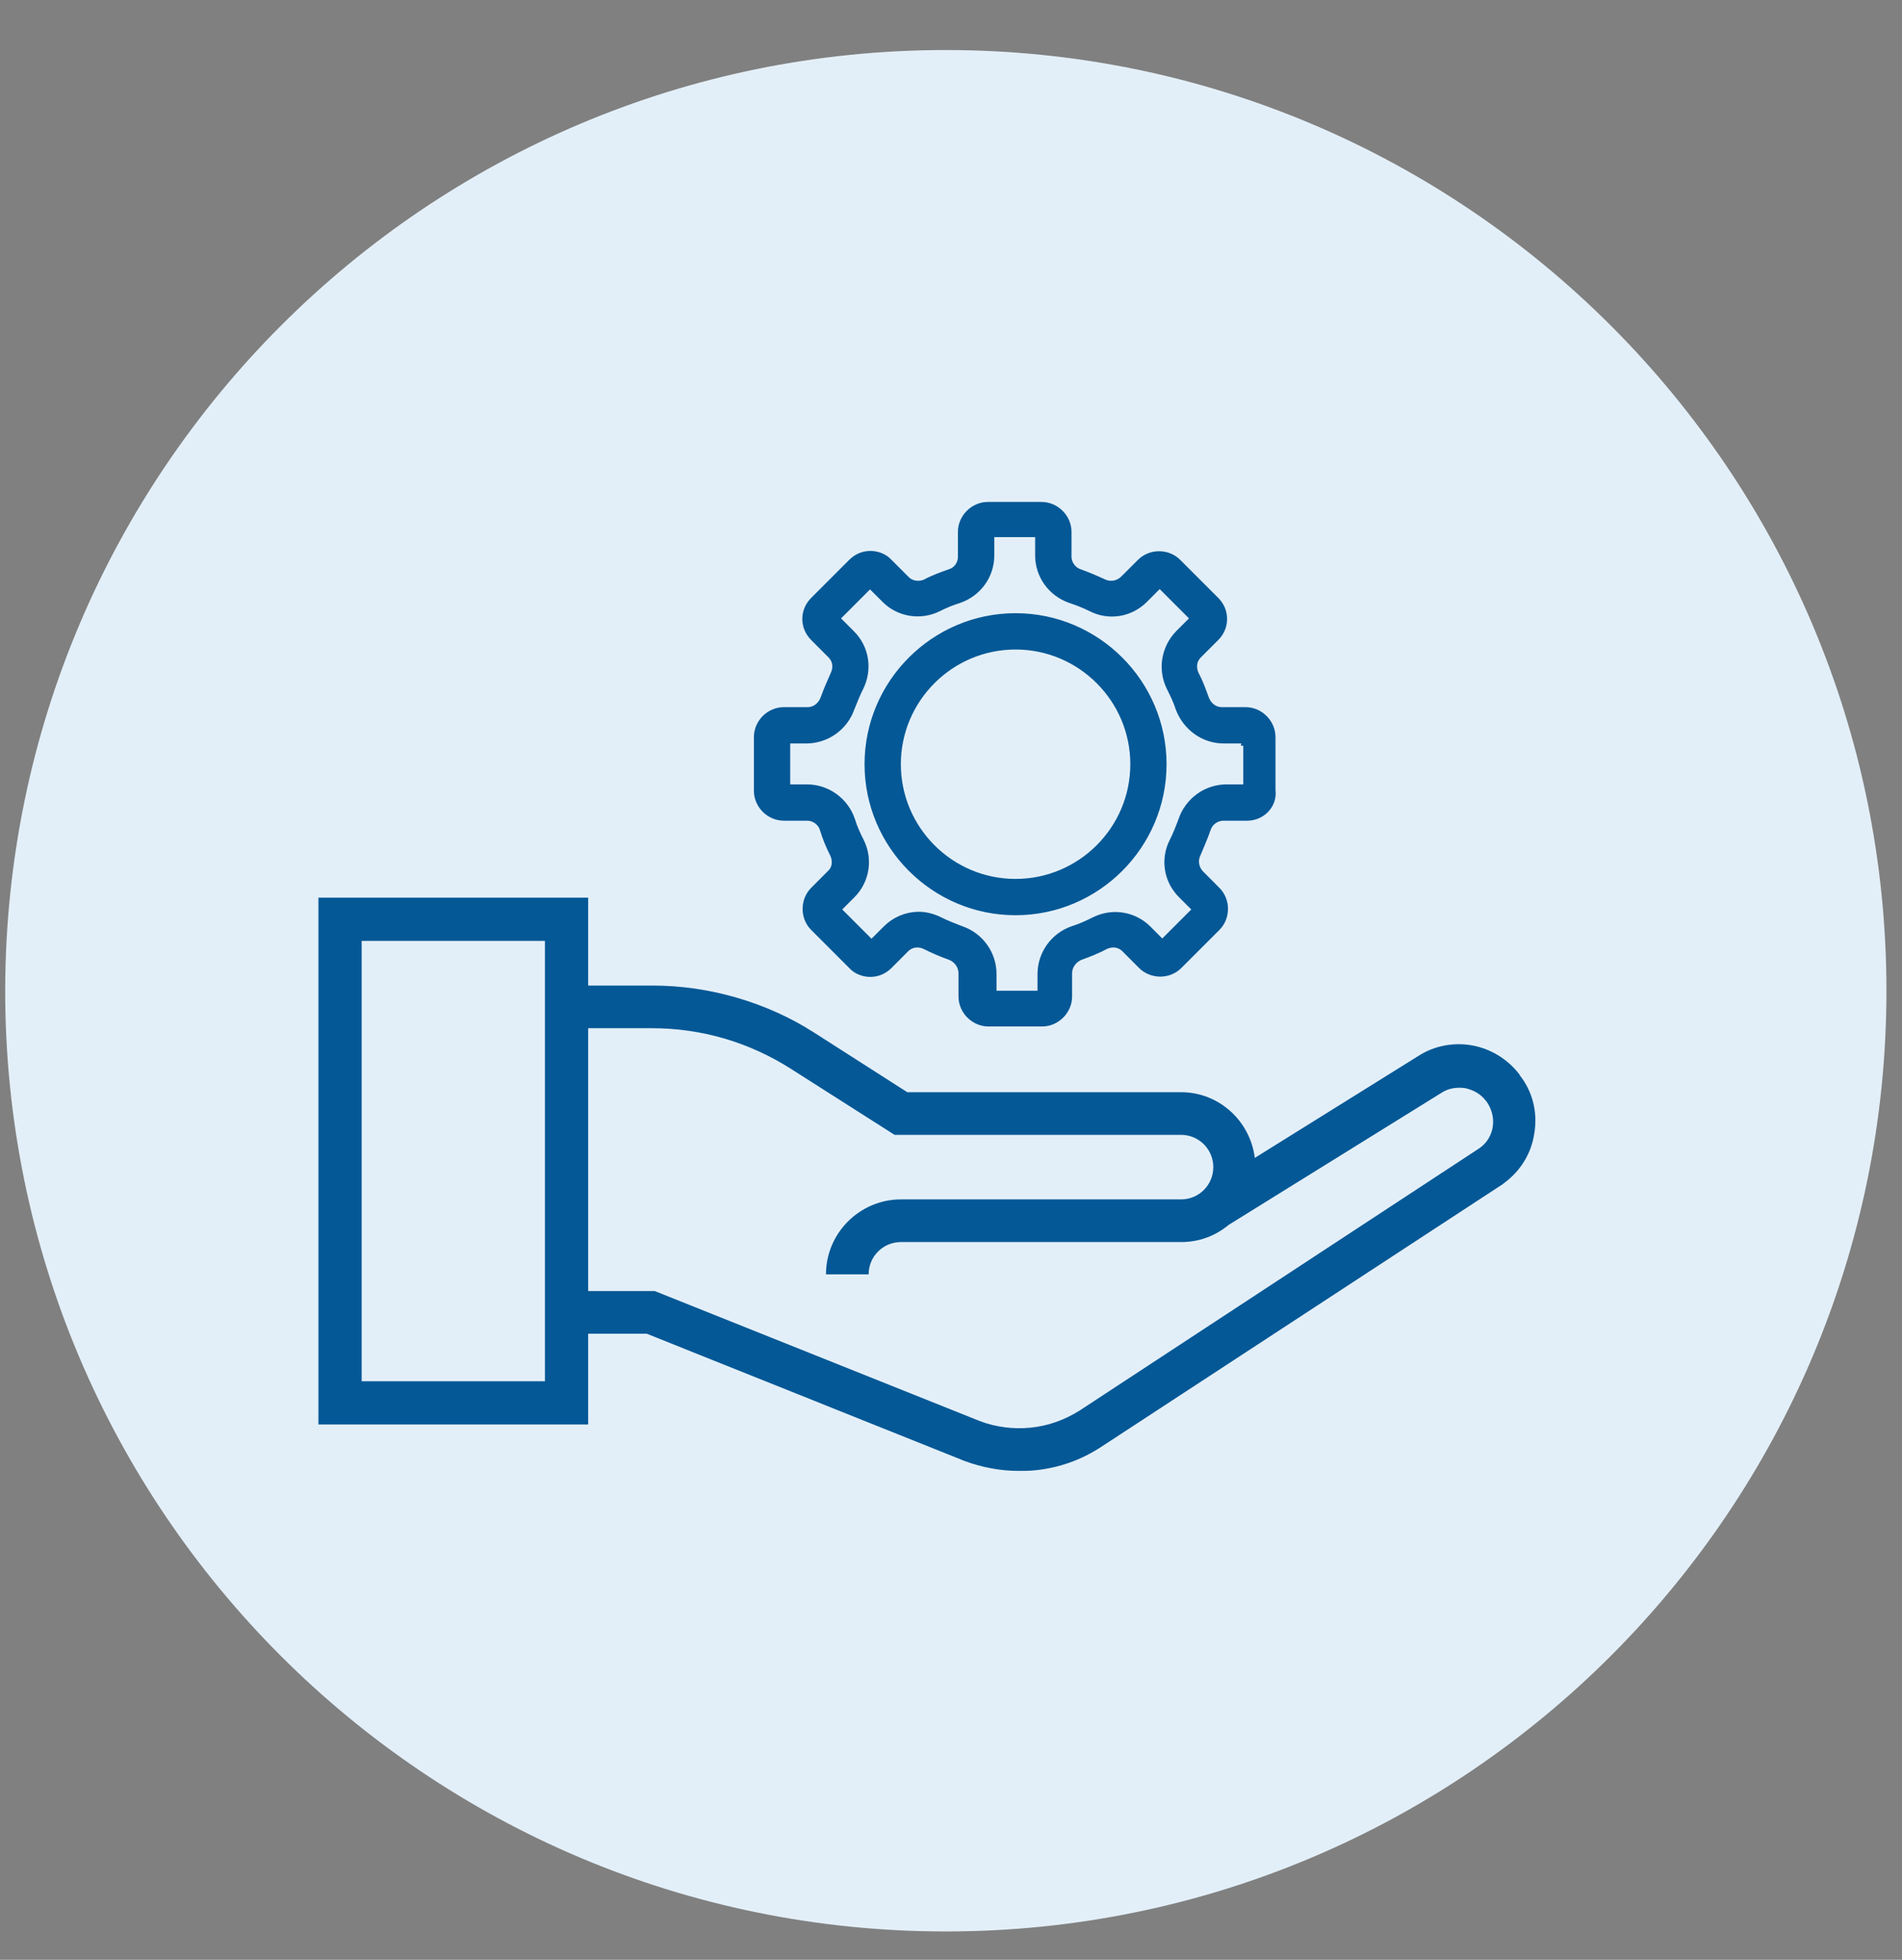 <svg width="33" height="34" viewBox="0 0 33 34" fill="none" xmlns="http://www.w3.org/2000/svg" id="CBServiceRequest">
                                <rect x="0" y="0" width="33" height="34" fill="#808080" stroke="none"/>
                                <path fill-rule="evenodd" clip-rule="evenodd" d="M16.41 0.868C25.42 0.868 32.73 8.178 32.73 17.188C32.73 26.198 25.42 33.508 16.41 33.508C7.4 33.508 0.09 26.198 0.09 17.188C0.1 8.178 7.4 0.868 16.41 0.868Z" fill="#E3EFF8"/>
                                <path d="M26.371 18.658L26.361 18.638C26.161 18.378 25.871 18.198 25.551 18.138C25.231 18.078 24.891 18.138 24.611 18.318L21.771 20.088C21.691 19.448 21.151 18.948 20.491 18.948H15.741L14.131 17.918C13.711 17.648 13.261 17.448 12.781 17.308C12.301 17.168 11.811 17.098 11.311 17.098H9.841V17.838H11.311C11.741 17.838 12.161 17.898 12.571 18.018C12.981 18.138 13.371 18.318 13.731 18.548L15.521 19.688H20.491C20.801 19.688 21.051 19.938 21.051 20.248C21.051 20.558 20.801 20.808 20.491 20.808H15.631C14.921 20.808 14.331 21.388 14.331 22.108H15.071C15.071 21.798 15.321 21.548 15.631 21.548H20.491C20.811 21.548 21.091 21.438 21.321 21.248L25.011 18.958C25.131 18.878 25.281 18.858 25.421 18.878C25.561 18.908 25.691 18.978 25.781 19.098L25.791 19.108C25.881 19.238 25.921 19.388 25.901 19.538C25.881 19.688 25.801 19.828 25.671 19.918L18.721 24.478C18.461 24.638 18.181 24.738 17.881 24.768C17.581 24.798 17.281 24.758 17.011 24.658L11.361 22.398H9.841V23.138H11.221L16.741 25.348C17.041 25.458 17.361 25.518 17.671 25.518C17.761 25.518 17.861 25.518 17.951 25.508C18.371 25.468 18.761 25.328 19.111 25.098L26.081 20.538L26.091 20.528C26.381 20.318 26.571 20.008 26.621 19.658C26.681 19.298 26.591 18.938 26.371 18.658Z" fill="#045896"/>
                                <path d="M9.83 15.948H5.9V24.338H9.83V15.948Z" stroke="#045896" stroke-width="0.75" stroke-miterlimit="10"/>
                                <path d="M21.64 14.048H21.23C21.041 14.048 20.881 14.168 20.82 14.348C20.77 14.488 20.71 14.628 20.651 14.758C20.57 14.918 20.601 15.118 20.73 15.248L21.02 15.538C21.151 15.668 21.151 15.868 21.02 15.998L20.36 16.658C20.23 16.788 20.03 16.788 19.901 16.658L19.61 16.368C19.48 16.238 19.28 16.208 19.12 16.288C18.991 16.358 18.851 16.408 18.71 16.458C18.53 16.518 18.41 16.688 18.41 16.878V17.278C18.41 17.458 18.261 17.608 18.081 17.608H17.151C16.971 17.608 16.82 17.458 16.82 17.278V16.878C16.82 16.688 16.701 16.518 16.52 16.458C16.381 16.408 16.241 16.348 16.11 16.288C15.941 16.208 15.751 16.238 15.62 16.368L15.331 16.658C15.21 16.778 14.991 16.778 14.87 16.658L14.21 15.998C14.081 15.868 14.081 15.668 14.21 15.538L14.501 15.248C14.63 15.118 14.661 14.918 14.581 14.758C14.511 14.628 14.46 14.488 14.411 14.348C14.351 14.168 14.181 14.048 14.001 14.048H13.601C13.421 14.048 13.271 13.898 13.271 13.718V12.788C13.271 12.608 13.421 12.458 13.601 12.458H14.011C14.2 12.458 14.361 12.338 14.421 12.158C14.47 12.018 14.521 11.878 14.591 11.748C14.671 11.578 14.64 11.388 14.511 11.258L14.21 10.958C14.15 10.898 14.111 10.818 14.111 10.728C14.111 10.638 14.14 10.558 14.21 10.498L14.87 9.838C14.991 9.718 15.21 9.718 15.331 9.838L15.63 10.138C15.761 10.268 15.96 10.298 16.12 10.218C16.25 10.148 16.39 10.098 16.53 10.048C16.71 9.988 16.82 9.828 16.82 9.638V9.208C16.82 9.028 16.971 8.878 17.151 8.878H18.081C18.261 8.878 18.41 9.028 18.41 9.208V9.638C18.41 9.818 18.53 9.988 18.701 10.048C18.84 10.098 18.98 10.148 19.11 10.218C19.28 10.298 19.471 10.268 19.601 10.138L19.901 9.838C20.03 9.708 20.23 9.708 20.36 9.838L21.02 10.498C21.081 10.558 21.12 10.638 21.12 10.728C21.12 10.818 21.09 10.898 21.02 10.958L20.721 11.258C20.59 11.388 20.561 11.588 20.64 11.748C20.71 11.878 20.761 12.018 20.811 12.158C20.87 12.338 21.041 12.458 21.221 12.458H21.631C21.811 12.458 21.96 12.608 21.96 12.788V13.718C21.971 13.898 21.82 14.048 21.64 14.048ZM21.721 12.788C21.721 12.738 21.68 12.708 21.64 12.708H21.23C20.941 12.708 20.68 12.518 20.59 12.248C20.55 12.118 20.491 11.988 20.43 11.868C20.3 11.608 20.351 11.298 20.55 11.098L20.851 10.798C20.87 10.778 20.87 10.758 20.87 10.738C20.87 10.718 20.86 10.698 20.851 10.678L20.191 10.018C20.16 9.988 20.101 9.988 20.07 10.018L19.77 10.318C19.57 10.518 19.261 10.568 19 10.438C18.881 10.378 18.75 10.328 18.62 10.278C18.34 10.188 18.16 9.928 18.16 9.638V9.208C18.16 9.158 18.12 9.128 18.081 9.128H17.151C17.101 9.128 17.07 9.168 17.07 9.208V9.638C17.07 9.928 16.89 10.178 16.61 10.278C16.48 10.318 16.351 10.378 16.23 10.438C15.97 10.568 15.661 10.518 15.46 10.318L15.161 10.018C15.13 9.988 15.07 9.988 15.04 10.018L14.38 10.678C14.361 10.698 14.361 10.718 14.361 10.738C14.361 10.758 14.37 10.778 14.38 10.798L14.681 11.098C14.88 11.298 14.931 11.608 14.8 11.868C14.741 11.988 14.691 12.118 14.64 12.248C14.55 12.528 14.29 12.708 14.001 12.708H13.601C13.55 12.708 13.521 12.748 13.521 12.788V13.718C13.521 13.768 13.56 13.798 13.601 13.798H14.001C14.29 13.798 14.55 13.988 14.64 14.258C14.681 14.388 14.741 14.518 14.8 14.638C14.931 14.898 14.88 15.208 14.671 15.408L14.38 15.698C14.361 15.718 14.361 15.738 14.361 15.758C14.361 15.778 14.37 15.798 14.38 15.818L15.04 16.478C15.07 16.508 15.13 16.508 15.161 16.478L15.45 16.188C15.581 16.058 15.751 15.998 15.921 15.998C16.02 15.998 16.12 16.018 16.221 16.068C16.34 16.128 16.471 16.188 16.601 16.228C16.881 16.318 17.07 16.588 17.07 16.878V17.278C17.07 17.328 17.11 17.358 17.151 17.358H18.081C18.131 17.358 18.16 17.318 18.16 17.278V16.878C18.16 16.588 18.351 16.328 18.631 16.228C18.761 16.188 18.89 16.128 19.011 16.068C19.27 15.938 19.581 15.988 19.78 16.188L20.07 16.478C20.101 16.508 20.151 16.508 20.191 16.478L20.851 15.818C20.87 15.798 20.87 15.778 20.87 15.758C20.87 15.738 20.86 15.718 20.851 15.698L20.561 15.408C20.36 15.208 20.311 14.898 20.43 14.638C20.491 14.518 20.55 14.388 20.59 14.258C20.68 13.978 20.941 13.798 21.23 13.798H21.64C21.691 13.798 21.721 13.758 21.721 13.718V12.788ZM21.64 14.088H21.23C21.061 14.088 20.91 14.198 20.86 14.358C20.811 14.498 20.75 14.638 20.691 14.778C20.62 14.928 20.651 15.098 20.761 15.218L21.05 15.508C21.191 15.648 21.191 15.888 21.05 16.028L20.39 16.688C20.25 16.828 20.011 16.828 19.87 16.688L19.581 16.398C19.46 16.278 19.291 16.258 19.14 16.328C19.011 16.398 18.86 16.458 18.721 16.508C18.561 16.568 18.451 16.718 18.451 16.888V17.288C18.451 17.488 18.28 17.658 18.081 17.658H17.151C16.951 17.658 16.78 17.488 16.78 17.288V16.888C16.78 16.718 16.671 16.568 16.511 16.508C16.37 16.458 16.23 16.398 16.09 16.328C15.941 16.258 15.771 16.278 15.65 16.398L15.361 16.688C15.29 16.758 15.2 16.798 15.101 16.798C15.001 16.798 14.9 16.758 14.841 16.688L14.181 16.028C14.04 15.888 14.04 15.648 14.181 15.508L14.47 15.218C14.591 15.108 14.611 14.928 14.54 14.778C14.47 14.638 14.411 14.498 14.37 14.358C14.32 14.198 14.171 14.088 14.001 14.088H13.601C13.4 14.088 13.23 13.918 13.23 13.718V12.788C13.23 12.588 13.4 12.418 13.601 12.418H14.011C14.181 12.418 14.32 12.308 14.38 12.148C14.431 12.008 14.491 11.868 14.55 11.738C14.62 11.588 14.601 11.418 14.48 11.298L14.181 10.998C14.111 10.928 14.07 10.838 14.07 10.738C14.07 10.638 14.111 10.548 14.181 10.478L14.841 9.818C14.911 9.748 15.001 9.708 15.101 9.708C15.2 9.708 15.3 9.748 15.361 9.818L15.661 10.118C15.771 10.228 15.95 10.258 16.101 10.188C16.23 10.118 16.37 10.068 16.511 10.018C16.671 9.968 16.77 9.818 16.77 9.658V9.228C16.77 9.028 16.941 8.858 17.14 8.858H18.07C18.27 8.858 18.441 9.028 18.441 9.228V9.658C18.441 9.818 18.55 9.968 18.701 10.018C18.84 10.068 18.98 10.128 19.11 10.188C19.261 10.258 19.43 10.228 19.55 10.118L19.851 9.818C19.991 9.678 20.23 9.678 20.37 9.818L21.03 10.478C21.101 10.548 21.14 10.638 21.14 10.738C21.14 10.838 21.101 10.928 21.03 10.998L20.73 11.298C20.61 11.418 20.59 11.588 20.66 11.738C20.73 11.868 20.78 12.008 20.831 12.148C20.89 12.308 21.03 12.418 21.201 12.418H21.61C21.811 12.418 21.98 12.588 21.98 12.788V13.718C22.011 13.918 21.84 14.088 21.64 14.088ZM21.921 12.788C21.921 12.638 21.791 12.508 21.64 12.508H21.23C21.02 12.508 20.84 12.378 20.77 12.178C20.721 12.038 20.671 11.908 20.601 11.778C20.511 11.598 20.541 11.378 20.691 11.238L20.991 10.938C21.041 10.888 21.07 10.818 21.07 10.738C21.07 10.658 21.041 10.598 20.991 10.538L20.331 9.878C20.221 9.768 20.041 9.768 19.93 9.878L19.631 10.178C19.491 10.318 19.27 10.358 19.09 10.268C18.96 10.208 18.82 10.148 18.691 10.098C18.5 10.028 18.36 9.848 18.36 9.648V9.218C18.36 9.068 18.23 8.938 18.081 8.938H17.151C17 8.938 16.87 9.068 16.87 9.218V9.648C16.87 9.848 16.741 10.038 16.541 10.098C16.401 10.148 16.27 10.198 16.14 10.268C15.96 10.358 15.741 10.328 15.601 10.178L15.3 9.878C15.251 9.828 15.181 9.798 15.101 9.798C15.021 9.798 14.95 9.828 14.9 9.878L14.241 10.538C14.191 10.588 14.161 10.658 14.161 10.738C14.161 10.818 14.191 10.888 14.241 10.938L14.54 11.238C14.681 11.378 14.72 11.598 14.63 11.778C14.57 11.908 14.511 12.038 14.46 12.178C14.39 12.378 14.21 12.508 14.001 12.508H13.601C13.45 12.508 13.32 12.638 13.32 12.788V13.718C13.32 13.868 13.45 13.998 13.601 13.998H14.001C14.21 13.998 14.39 14.128 14.46 14.328C14.511 14.468 14.56 14.608 14.63 14.738C14.72 14.918 14.691 15.138 14.54 15.278L14.251 15.568C14.14 15.678 14.14 15.858 14.251 15.968L14.911 16.628C14.96 16.678 15.03 16.708 15.111 16.708C15.191 16.708 15.261 16.678 15.31 16.628L15.601 16.338C15.691 16.248 15.81 16.198 15.931 16.198C16 16.198 16.07 16.218 16.14 16.248C16.27 16.318 16.41 16.368 16.55 16.418C16.75 16.488 16.881 16.668 16.881 16.878V17.278C16.881 17.428 17.011 17.558 17.16 17.558H18.09C18.241 17.558 18.37 17.428 18.37 17.278V16.878C18.37 16.668 18.5 16.488 18.701 16.418C18.84 16.368 18.98 16.308 19.11 16.248C19.291 16.158 19.511 16.188 19.651 16.338L19.941 16.628C20.05 16.738 20.23 16.738 20.34 16.628L21 15.968C21.11 15.858 21.11 15.678 21 15.568L20.71 15.278C20.57 15.138 20.53 14.918 20.62 14.738C20.691 14.608 20.741 14.468 20.791 14.328C20.86 14.128 21.041 13.998 21.25 13.998H21.66C21.811 13.998 21.941 13.868 21.941 13.718V12.788H21.921ZM21.64 13.848H21.23C20.96 13.848 20.721 14.018 20.631 14.278C20.581 14.408 20.53 14.538 20.471 14.668C20.351 14.908 20.401 15.198 20.59 15.388L20.881 15.678C20.901 15.698 20.921 15.738 20.921 15.768C20.921 15.798 20.91 15.838 20.881 15.858L20.221 16.518C20.171 16.568 20.09 16.568 20.041 16.518L19.75 16.228C19.561 16.038 19.27 15.988 19.03 16.108C18.901 16.168 18.77 16.228 18.64 16.268C18.381 16.358 18.201 16.598 18.201 16.868V17.268C18.201 17.338 18.14 17.398 18.07 17.398H17.14C17.07 17.398 17.011 17.338 17.011 17.268V16.868C17.011 16.598 16.831 16.348 16.57 16.268C16.441 16.218 16.311 16.168 16.18 16.108C16.09 16.068 16 16.038 15.9 16.038C15.73 16.038 15.581 16.108 15.46 16.218L15.171 16.508C15.15 16.528 15.111 16.548 15.081 16.548C15.05 16.548 15.011 16.538 14.991 16.508L14.331 15.848C14.31 15.828 14.29 15.788 14.29 15.758C14.29 15.728 14.3 15.688 14.331 15.668L14.62 15.378C14.81 15.188 14.861 14.898 14.741 14.658C14.681 14.538 14.62 14.398 14.581 14.268C14.491 14.008 14.251 13.838 13.98 13.838H13.601C13.53 13.838 13.47 13.778 13.47 13.708V12.778C13.47 12.708 13.53 12.648 13.601 12.648H14.011C14.28 12.648 14.521 12.478 14.611 12.218C14.65 12.088 14.71 11.958 14.771 11.838C14.89 11.598 14.841 11.308 14.65 11.118L14.351 10.818C14.331 10.798 14.31 10.758 14.31 10.728C14.31 10.698 14.32 10.658 14.351 10.638L15.011 9.978C15.06 9.928 15.14 9.928 15.191 9.978L15.491 10.278C15.681 10.468 15.97 10.518 16.21 10.398C16.331 10.338 16.46 10.278 16.59 10.238C16.851 10.148 17.02 9.908 17.02 9.648V9.218C17.02 9.148 17.081 9.088 17.151 9.088H18.081C18.151 9.088 18.21 9.148 18.21 9.218V9.648C18.21 9.918 18.381 10.158 18.64 10.238C18.77 10.278 18.901 10.338 19.02 10.398C19.261 10.518 19.55 10.468 19.741 10.278L20.041 9.978C20.061 9.958 20.101 9.938 20.131 9.938C20.16 9.938 20.201 9.948 20.221 9.978L20.881 10.638C20.901 10.658 20.921 10.698 20.921 10.728C20.921 10.758 20.91 10.798 20.881 10.818L20.581 11.118C20.39 11.308 20.34 11.598 20.471 11.838C20.53 11.958 20.59 12.088 20.631 12.218C20.721 12.478 20.96 12.648 21.23 12.648H21.64C21.71 12.648 21.77 12.708 21.77 12.778V13.708C21.77 13.788 21.71 13.848 21.64 13.848ZM21.68 12.788C21.68 12.768 21.66 12.748 21.64 12.748H21.23C20.921 12.748 20.651 12.548 20.541 12.258C20.5 12.128 20.441 12.008 20.381 11.888C20.241 11.608 20.3 11.278 20.511 11.058L20.811 10.758C20.82 10.748 20.82 10.738 20.82 10.728C20.82 10.718 20.82 10.708 20.811 10.698L20.151 10.038C20.14 10.028 20.131 10.028 20.12 10.028C20.11 10.028 20.101 10.028 20.09 10.038L19.791 10.338C19.57 10.558 19.241 10.608 18.971 10.468C18.851 10.408 18.721 10.358 18.601 10.318C18.311 10.218 18.11 9.948 18.11 9.638V9.208C18.11 9.188 18.09 9.168 18.07 9.168H17.14C17.12 9.168 17.101 9.188 17.101 9.208V9.638C17.101 9.948 16.901 10.218 16.61 10.318C16.48 10.358 16.36 10.408 16.241 10.468C15.96 10.608 15.63 10.548 15.421 10.338L15.12 10.038C15.111 10.028 15.081 10.028 15.07 10.038L14.411 10.698C14.4 10.708 14.4 10.718 14.4 10.728C14.4 10.738 14.4 10.748 14.411 10.758L14.71 11.058C14.931 11.278 14.98 11.608 14.841 11.888C14.78 12.008 14.73 12.138 14.681 12.258C14.581 12.548 14.3 12.748 13.991 12.748H13.601C13.581 12.748 13.56 12.768 13.56 12.788V13.718C13.56 13.738 13.581 13.758 13.601 13.758H14.001C14.31 13.758 14.591 13.958 14.691 14.258C14.73 14.388 14.79 14.518 14.851 14.638C14.991 14.918 14.931 15.248 14.72 15.458L14.431 15.748C14.421 15.758 14.421 15.768 14.421 15.778C14.421 15.788 14.421 15.798 14.431 15.808L15.091 16.468C15.101 16.478 15.111 16.478 15.12 16.478C15.13 16.478 15.14 16.478 15.15 16.468L15.441 16.178C15.57 16.048 15.751 15.968 15.941 15.968C16.05 15.968 16.16 15.998 16.261 16.048C16.381 16.108 16.511 16.158 16.64 16.208C16.941 16.308 17.14 16.588 17.14 16.898V17.298C17.14 17.318 17.16 17.338 17.18 17.338H18.11C18.131 17.338 18.151 17.318 18.151 17.298V16.898C18.151 16.588 18.351 16.308 18.651 16.208C18.78 16.168 18.91 16.108 19.03 16.048C19.311 15.908 19.64 15.968 19.851 16.178L20.14 16.468C20.151 16.478 20.18 16.478 20.191 16.468L20.851 15.808C20.86 15.798 20.86 15.788 20.86 15.778C20.86 15.768 20.86 15.758 20.851 15.748L20.561 15.458C20.34 15.238 20.291 14.908 20.43 14.638C20.491 14.518 20.541 14.388 20.59 14.258C20.691 13.958 20.971 13.758 21.28 13.758H21.691C21.71 13.758 21.73 13.738 21.73 13.718V12.788H21.68ZM17.62 15.678C16.28 15.678 15.191 14.588 15.191 13.248C15.191 11.908 16.28 10.818 17.62 10.818C18.96 10.818 20.05 11.908 20.05 13.248C20.05 14.588 18.96 15.678 17.62 15.678ZM17.62 11.068C16.421 11.068 15.441 12.048 15.441 13.248C15.441 14.448 16.421 15.428 17.62 15.428C18.82 15.428 19.8 14.448 19.8 13.248C19.8 12.048 18.82 11.068 17.62 11.068ZM17.62 15.728C16.261 15.728 15.15 14.618 15.15 13.258C15.15 11.898 16.261 10.788 17.62 10.788C18.98 10.788 20.09 11.898 20.09 13.258C20.09 14.618 18.98 15.728 17.62 15.728ZM17.62 10.878C16.311 10.878 15.241 11.948 15.241 13.258C15.241 14.568 16.311 15.638 17.62 15.638C18.93 15.638 20 14.568 20 13.258C20 11.938 18.93 10.878 17.62 10.878ZM17.62 15.478C16.39 15.478 15.39 14.478 15.39 13.248C15.39 12.018 16.39 11.018 17.62 11.018C18.851 11.018 19.851 12.018 19.851 13.248C19.851 14.478 18.851 15.478 17.62 15.478ZM17.62 11.118C16.441 11.118 15.48 12.078 15.48 13.258C15.48 14.438 16.441 15.398 17.62 15.398C18.8 15.398 19.761 14.438 19.761 13.258C19.761 12.078 18.8 11.118 17.62 11.118Z" fill="#075896"/>
                                <path d="M20.43 14.638C20.311 14.898 20.36 15.208 20.561 15.408L20.851 15.698C20.86 15.718 20.87 15.738 20.87 15.758C20.87 15.778 20.87 15.798 20.851 15.818L20.191 16.478C20.151 16.508 20.101 16.508 20.07 16.478L19.78 16.188C19.581 15.988 19.27 15.938 19.011 16.068C18.89 16.128 18.761 16.188 18.631 16.228C18.351 16.328 18.16 16.588 18.16 16.878V17.278C18.16 17.318 18.131 17.358 18.081 17.358H17.151C17.11 17.358 17.07 17.328 17.07 17.278V16.878C17.07 16.588 16.881 16.318 16.601 16.228C16.471 16.188 16.34 16.128 16.221 16.068C16.12 16.018 16.02 15.998 15.921 15.998C15.751 15.998 15.581 16.058 15.45 16.188L15.161 16.478C15.13 16.508 15.07 16.508 15.04 16.478L14.38 15.818C14.37 15.798 14.361 15.778 14.361 15.758C14.361 15.738 14.361 15.718 14.38 15.698L14.671 15.408C14.88 15.208 14.931 14.898 14.8 14.638C14.741 14.518 14.681 14.388 14.64 14.258C14.55 13.988 14.29 13.798 14.001 13.798H13.601C13.56 13.798 13.521 13.768 13.521 13.718V12.788C13.521 12.748 13.55 12.708 13.601 12.708H14.001C14.29 12.708 14.55 12.528 14.64 12.248C14.691 12.118 14.741 11.988 14.8 11.868C14.931 11.608 14.88 11.298 14.681 11.098L14.38 10.798C14.37 10.778 14.361 10.758 14.361 10.738C14.361 10.718 14.361 10.698 14.38 10.678L15.04 10.018C15.07 9.988 15.13 9.988 15.161 10.018L15.46 10.318C15.661 10.518 15.97 10.568 16.23 10.438C16.351 10.378 16.48 10.318 16.61 10.278C16.89 10.178 17.07 9.928 17.07 9.638V9.208C17.07 9.168 17.101 9.128 17.151 9.128H18.081C18.12 9.128 18.16 9.158 18.16 9.208V9.638C18.16 9.928 18.34 10.188 18.62 10.278C18.75 10.328 18.881 10.378 19 10.438C19.261 10.568 19.57 10.518 19.77 10.318L20.07 10.018C20.101 9.988 20.16 9.988 20.191 10.018L20.851 10.678C20.86 10.698 20.87 10.718 20.87 10.738C20.87 10.758 20.87 10.778 20.851 10.798L20.55 11.098C20.351 11.298 20.3 11.608 20.43 11.868C20.491 11.988 20.55 12.118 20.59 12.248C20.68 12.518 20.941 12.708 21.23 12.708H21.64C21.68 12.708 21.721 12.738 21.721 12.788V13.718C21.721 13.758 21.691 13.798 21.64 13.798H21.23C20.941 13.798 20.68 13.978 20.59 14.258M20.43 14.638C20.491 14.518 20.55 14.388 20.59 14.258M20.43 14.638C20.291 14.908 20.34 15.238 20.561 15.458L20.851 15.748C20.86 15.758 20.86 15.768 20.86 15.778C20.86 15.788 20.86 15.798 20.851 15.808L20.191 16.468C20.18 16.478 20.151 16.478 20.14 16.468L19.851 16.178C19.64 15.968 19.311 15.908 19.03 16.048C18.91 16.108 18.78 16.168 18.651 16.208C18.351 16.308 18.151 16.588 18.151 16.898V17.298C18.151 17.318 18.131 17.338 18.11 17.338H17.18C17.16 17.338 17.14 17.318 17.14 17.298V16.898C17.14 16.588 16.941 16.308 16.64 16.208C16.511 16.158 16.381 16.108 16.261 16.048C16.16 15.998 16.05 15.968 15.941 15.968C15.751 15.968 15.57 16.048 15.441 16.178L15.15 16.468C15.14 16.478 15.13 16.478 15.12 16.478C15.111 16.478 15.101 16.478 15.091 16.468L14.431 15.808C14.421 15.798 14.421 15.788 14.421 15.778C14.421 15.768 14.421 15.758 14.431 15.748L14.72 15.458C14.931 15.248 14.991 14.918 14.851 14.638C14.79 14.518 14.73 14.388 14.691 14.258C14.591 13.958 14.31 13.758 14.001 13.758H13.601C13.581 13.758 13.56 13.738 13.56 13.718V12.788C13.56 12.768 13.581 12.748 13.601 12.748H13.991C14.3 12.748 14.581 12.548 14.681 12.258C14.73 12.138 14.78 12.008 14.841 11.888C14.98 11.608 14.931 11.278 14.71 11.058L14.411 10.758C14.4 10.748 14.4 10.738 14.4 10.728C14.4 10.718 14.4 10.708 14.411 10.698L15.07 10.038C15.081 10.028 15.111 10.028 15.12 10.038L15.421 10.338C15.63 10.548 15.96 10.608 16.241 10.468C16.36 10.408 16.48 10.358 16.61 10.318C16.901 10.218 17.101 9.948 17.101 9.638V9.208C17.101 9.188 17.12 9.168 17.14 9.168H18.07C18.09 9.168 18.11 9.188 18.11 9.208V9.638C18.11 9.948 18.311 10.218 18.601 10.318C18.721 10.358 18.851 10.408 18.971 10.468C19.241 10.608 19.57 10.558 19.791 10.338L20.09 10.038C20.101 10.028 20.11 10.028 20.12 10.028C20.131 10.028 20.14 10.028 20.151 10.038L20.811 10.698C20.82 10.708 20.82 10.718 20.82 10.728C20.82 10.738 20.82 10.748 20.811 10.758L20.511 11.058C20.3 11.278 20.241 11.608 20.381 11.888C20.441 12.008 20.5 12.128 20.541 12.258C20.651 12.548 20.921 12.748 21.23 12.748H21.64C21.66 12.748 21.68 12.768 21.68 12.788H21.73V13.718C21.73 13.738 21.71 13.758 21.691 13.758H21.28C20.971 13.758 20.691 13.958 20.59 14.258M20.43 14.638C20.491 14.518 20.541 14.388 20.59 14.258M21.64 14.048H21.23C21.041 14.048 20.881 14.168 20.82 14.348C20.77 14.488 20.71 14.628 20.651 14.758C20.57 14.918 20.601 15.118 20.73 15.248L21.02 15.538C21.151 15.668 21.151 15.868 21.02 15.998L20.36 16.658C20.23 16.788 20.03 16.788 19.901 16.658L19.61 16.368C19.48 16.238 19.28 16.208 19.12 16.288C18.991 16.358 18.851 16.408 18.71 16.458C18.53 16.518 18.41 16.688 18.41 16.878V17.278C18.41 17.458 18.261 17.608 18.081 17.608H17.151C16.971 17.608 16.82 17.458 16.82 17.278V16.878C16.82 16.688 16.701 16.518 16.52 16.458C16.381 16.408 16.241 16.348 16.11 16.288C15.941 16.208 15.751 16.238 15.62 16.368L15.331 16.658C15.21 16.778 14.991 16.778 14.87 16.658L14.21 15.998C14.081 15.868 14.081 15.668 14.21 15.538L14.501 15.248C14.63 15.118 14.661 14.918 14.581 14.758C14.511 14.628 14.46 14.488 14.411 14.348C14.351 14.168 14.181 14.048 14.001 14.048H13.601C13.421 14.048 13.271 13.898 13.271 13.718V12.788C13.271 12.608 13.421 12.458 13.601 12.458H14.011C14.2 12.458 14.361 12.338 14.421 12.158C14.47 12.018 14.521 11.878 14.591 11.748C14.671 11.578 14.64 11.388 14.511 11.258L14.21 10.958C14.15 10.898 14.111 10.818 14.111 10.728C14.111 10.638 14.14 10.558 14.21 10.498L14.87 9.838C14.991 9.718 15.21 9.718 15.331 9.838L15.63 10.138C15.761 10.268 15.96 10.298 16.12 10.218C16.25 10.148 16.39 10.098 16.53 10.048C16.71 9.988 16.82 9.828 16.82 9.638V9.208C16.82 9.028 16.971 8.878 17.151 8.878H18.081C18.261 8.878 18.41 9.028 18.41 9.208V9.638C18.41 9.818 18.53 9.988 18.701 10.048C18.84 10.098 18.98 10.148 19.11 10.218C19.28 10.298 19.471 10.268 19.601 10.138L19.901 9.838C20.03 9.708 20.23 9.708 20.36 9.838L21.02 10.498C21.081 10.558 21.12 10.638 21.12 10.728C21.12 10.818 21.09 10.898 21.02 10.958L20.721 11.258C20.59 11.388 20.561 11.588 20.64 11.748C20.71 11.878 20.761 12.018 20.811 12.158C20.87 12.338 21.041 12.458 21.221 12.458H21.631C21.811 12.458 21.96 12.608 21.96 12.788V13.718C21.971 13.898 21.82 14.048 21.64 14.048ZM21.64 14.088H21.23C21.061 14.088 20.91 14.198 20.86 14.358C20.811 14.498 20.75 14.638 20.691 14.778C20.62 14.928 20.651 15.098 20.761 15.218L21.05 15.508C21.191 15.648 21.191 15.888 21.05 16.028L20.39 16.688C20.25 16.828 20.011 16.828 19.87 16.688L19.581 16.398C19.46 16.278 19.291 16.258 19.14 16.328C19.011 16.398 18.86 16.458 18.721 16.508C18.561 16.568 18.451 16.718 18.451 16.888V17.288C18.451 17.488 18.28 17.658 18.081 17.658H17.151C16.951 17.658 16.78 17.488 16.78 17.288V16.888C16.78 16.718 16.671 16.568 16.511 16.508C16.37 16.458 16.23 16.398 16.09 16.328C15.941 16.258 15.771 16.278 15.65 16.398L15.361 16.688C15.29 16.758 15.2 16.798 15.101 16.798C15.001 16.798 14.9 16.758 14.841 16.688L14.181 16.028C14.04 15.888 14.04 15.648 14.181 15.508L14.47 15.218C14.591 15.108 14.611 14.928 14.54 14.778C14.47 14.638 14.411 14.498 14.37 14.358C14.32 14.198 14.171 14.088 14.001 14.088H13.601C13.4 14.088 13.23 13.918 13.23 13.718V12.788C13.23 12.588 13.4 12.418 13.601 12.418H14.011C14.181 12.418 14.32 12.308 14.38 12.148C14.431 12.008 14.491 11.868 14.55 11.738C14.62 11.588 14.601 11.418 14.48 11.298L14.181 10.998C14.111 10.928 14.07 10.838 14.07 10.738C14.07 10.638 14.111 10.548 14.181 10.478L14.841 9.818C14.911 9.748 15.001 9.708 15.101 9.708C15.2 9.708 15.3 9.748 15.361 9.818L15.661 10.118C15.771 10.228 15.95 10.258 16.101 10.188C16.23 10.118 16.37 10.068 16.511 10.018C16.671 9.968 16.77 9.818 16.77 9.658V9.228C16.77 9.028 16.941 8.858 17.14 8.858H18.07C18.27 8.858 18.441 9.028 18.441 9.228V9.658C18.441 9.818 18.55 9.968 18.701 10.018C18.84 10.068 18.98 10.128 19.11 10.188C19.261 10.258 19.43 10.228 19.55 10.118L19.851 9.818C19.991 9.678 20.23 9.678 20.37 9.818L21.03 10.478C21.101 10.548 21.14 10.638 21.14 10.738C21.14 10.838 21.101 10.928 21.03 10.998L20.73 11.298C20.61 11.418 20.59 11.588 20.66 11.738C20.73 11.868 20.78 12.008 20.831 12.148C20.89 12.308 21.03 12.418 21.201 12.418H21.61C21.811 12.418 21.98 12.588 21.98 12.788V13.718C22.011 13.918 21.84 14.088 21.64 14.088ZM21.921 12.788C21.921 12.638 21.791 12.508 21.64 12.508H21.23C21.02 12.508 20.84 12.378 20.77 12.178C20.721 12.038 20.671 11.908 20.601 11.778C20.511 11.598 20.541 11.378 20.691 11.238L20.991 10.938C21.041 10.888 21.07 10.818 21.07 10.738C21.07 10.658 21.041 10.598 20.991 10.538L20.331 9.878C20.221 9.768 20.041 9.768 19.93 9.878L19.631 10.178C19.491 10.318 19.27 10.358 19.09 10.268C18.96 10.208 18.82 10.148 18.691 10.098C18.5 10.028 18.36 9.848 18.36 9.648V9.218C18.36 9.068 18.23 8.938 18.081 8.938H17.151C17 8.938 16.87 9.068 16.87 9.218V9.648C16.87 9.848 16.741 10.038 16.541 10.098C16.401 10.148 16.27 10.198 16.14 10.268C15.96 10.358 15.741 10.328 15.601 10.178L15.3 9.878C15.251 9.828 15.181 9.798 15.101 9.798C15.021 9.798 14.95 9.828 14.9 9.878L14.241 10.538C14.191 10.588 14.161 10.658 14.161 10.738C14.161 10.818 14.191 10.888 14.241 10.938L14.54 11.238C14.681 11.378 14.72 11.598 14.63 11.778C14.57 11.908 14.511 12.038 14.46 12.178C14.39 12.378 14.21 12.508 14.001 12.508H13.601C13.45 12.508 13.32 12.638 13.32 12.788V13.718C13.32 13.868 13.45 13.998 13.601 13.998H14.001C14.21 13.998 14.39 14.128 14.46 14.328C14.511 14.468 14.56 14.608 14.63 14.738C14.72 14.918 14.691 15.138 14.54 15.278L14.251 15.568C14.14 15.678 14.14 15.858 14.251 15.968L14.911 16.628C14.96 16.678 15.03 16.708 15.111 16.708C15.191 16.708 15.261 16.678 15.31 16.628L15.601 16.338C15.691 16.248 15.81 16.198 15.931 16.198C16 16.198 16.07 16.218 16.14 16.248C16.27 16.318 16.41 16.368 16.55 16.418C16.75 16.488 16.881 16.668 16.881 16.878V17.278C16.881 17.428 17.011 17.558 17.16 17.558H18.09C18.241 17.558 18.37 17.428 18.37 17.278V16.878C18.37 16.668 18.5 16.488 18.701 16.418C18.84 16.368 18.98 16.308 19.11 16.248C19.291 16.158 19.511 16.188 19.651 16.338L19.941 16.628C20.05 16.738 20.23 16.738 20.34 16.628L21 15.968C21.11 15.858 21.11 15.678 21 15.568L20.71 15.278C20.57 15.138 20.53 14.918 20.62 14.738C20.691 14.608 20.741 14.468 20.791 14.328C20.86 14.128 21.041 13.998 21.25 13.998H21.66C21.811 13.998 21.941 13.868 21.941 13.718V12.788H21.921ZM21.64 13.848H21.23C20.96 13.848 20.721 14.018 20.631 14.278C20.581 14.408 20.53 14.538 20.471 14.668C20.351 14.908 20.401 15.198 20.59 15.388L20.881 15.678C20.901 15.698 20.921 15.738 20.921 15.768C20.921 15.798 20.91 15.838 20.881 15.858L20.221 16.518C20.171 16.568 20.09 16.568 20.041 16.518L19.75 16.228C19.561 16.038 19.27 15.988 19.03 16.108C18.901 16.168 18.77 16.228 18.64 16.268C18.381 16.358 18.201 16.598 18.201 16.868V17.268C18.201 17.338 18.14 17.398 18.07 17.398H17.14C17.07 17.398 17.011 17.338 17.011 17.268V16.868C17.011 16.598 16.831 16.348 16.57 16.268C16.441 16.218 16.311 16.168 16.18 16.108C16.09 16.068 16 16.038 15.9 16.038C15.73 16.038 15.581 16.108 15.46 16.218L15.171 16.508C15.15 16.528 15.111 16.548 15.081 16.548C15.05 16.548 15.011 16.538 14.991 16.508L14.331 15.848C14.31 15.828 14.29 15.788 14.29 15.758C14.29 15.728 14.3 15.688 14.331 15.668L14.62 15.378C14.81 15.188 14.861 14.898 14.741 14.658C14.681 14.538 14.62 14.398 14.581 14.268C14.491 14.008 14.251 13.838 13.98 13.838H13.601C13.53 13.838 13.47 13.778 13.47 13.708V12.778C13.47 12.708 13.53 12.648 13.601 12.648H14.011C14.28 12.648 14.521 12.478 14.611 12.218C14.65 12.088 14.71 11.958 14.771 11.838C14.89 11.598 14.841 11.308 14.65 11.118L14.351 10.818C14.331 10.798 14.31 10.758 14.31 10.728C14.31 10.698 14.32 10.658 14.351 10.638L15.011 9.978C15.06 9.928 15.14 9.928 15.191 9.978L15.491 10.278C15.681 10.468 15.97 10.518 16.21 10.398C16.331 10.338 16.46 10.278 16.59 10.238C16.851 10.148 17.02 9.908 17.02 9.648V9.218C17.02 9.148 17.081 9.088 17.151 9.088H18.081C18.151 9.088 18.21 9.148 18.21 9.218V9.648C18.21 9.918 18.381 10.158 18.64 10.238C18.77 10.278 18.901 10.338 19.02 10.398C19.261 10.518 19.55 10.468 19.741 10.278L20.041 9.978C20.061 9.958 20.101 9.938 20.131 9.938C20.16 9.938 20.201 9.948 20.221 9.978L20.881 10.638C20.901 10.658 20.921 10.698 20.921 10.728C20.921 10.758 20.91 10.798 20.881 10.818L20.581 11.118C20.39 11.308 20.34 11.598 20.471 11.838C20.53 11.958 20.59 12.088 20.631 12.218C20.721 12.478 20.96 12.648 21.23 12.648H21.64C21.71 12.648 21.77 12.708 21.77 12.778V13.708C21.77 13.788 21.71 13.848 21.64 13.848ZM17.62 15.678C16.28 15.678 15.191 14.588 15.191 13.248C15.191 11.908 16.28 10.818 17.62 10.818C18.96 10.818 20.05 11.908 20.05 13.248C20.05 14.588 18.96 15.678 17.62 15.678ZM17.62 11.068C16.421 11.068 15.441 12.048 15.441 13.248C15.441 14.448 16.421 15.428 17.62 15.428C18.82 15.428 19.8 14.448 19.8 13.248C19.8 12.048 18.82 11.068 17.62 11.068ZM17.62 15.728C16.261 15.728 15.15 14.618 15.15 13.258C15.15 11.898 16.261 10.788 17.62 10.788C18.98 10.788 20.09 11.898 20.09 13.258C20.09 14.618 18.98 15.728 17.62 15.728ZM17.62 10.878C16.311 10.878 15.241 11.948 15.241 13.258C15.241 14.568 16.311 15.638 17.62 15.638C18.93 15.638 20 14.568 20 13.258C20 11.938 18.93 10.878 17.62 10.878ZM17.62 15.478C16.39 15.478 15.39 14.478 15.39 13.248C15.39 12.018 16.39 11.018 17.62 11.018C18.851 11.018 19.851 12.018 19.851 13.248C19.851 14.478 18.851 15.478 17.62 15.478ZM17.62 11.118C16.441 11.118 15.48 12.078 15.48 13.258C15.48 14.438 16.441 15.398 17.62 15.398C18.8 15.398 19.761 14.438 19.761 13.258C19.761 12.078 18.8 11.118 17.62 11.118Z" stroke="#045896" stroke-width="0.3" stroke-miterlimit="10"/>
</svg>